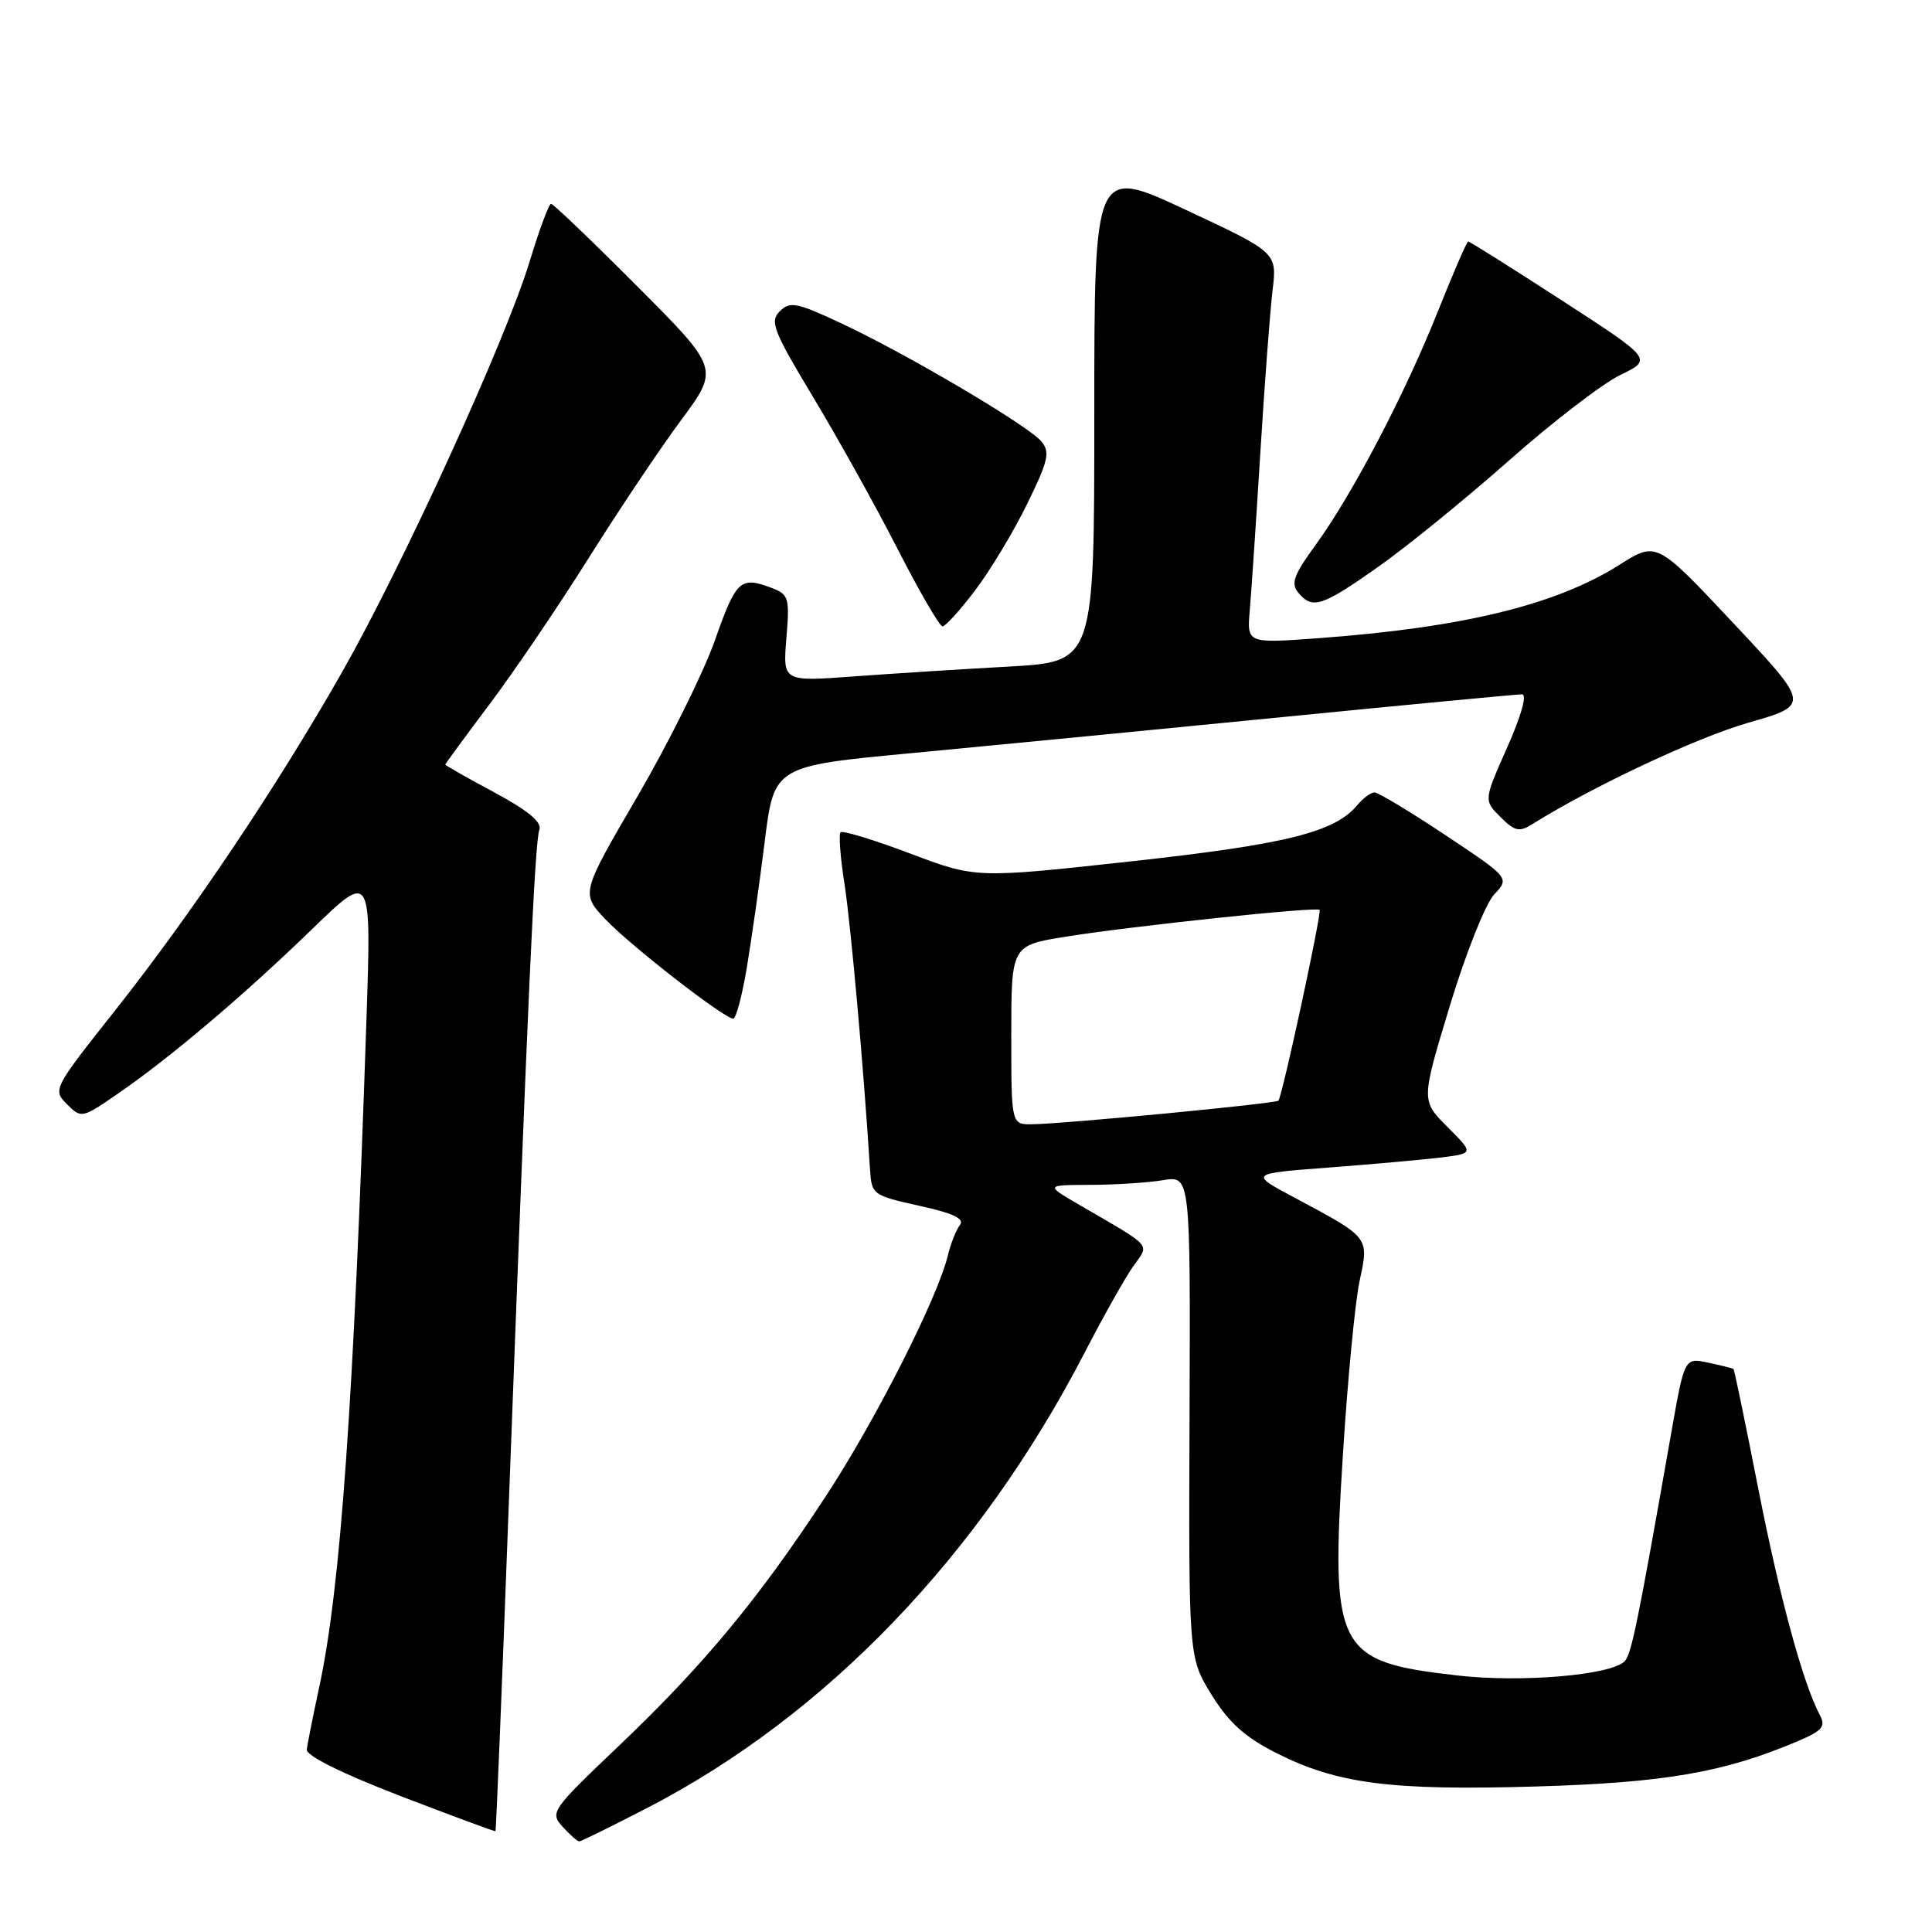 <?xml version="1.0" encoding="UTF-8" standalone="no"?>
<!DOCTYPE svg PUBLIC "-//W3C//DTD SVG 1.1//EN" "http://www.w3.org/Graphics/SVG/1.1/DTD/svg11.dtd" >
<svg xmlns="http://www.w3.org/2000/svg" xmlns:xlink="http://www.w3.org/1999/xlink" version="1.1" viewBox="0 0 256 256">
 <g >
 <path fill="currentColor"
d=" M 85.84 239.52 C 109.50 227.26 129.77 206.16 143.69 179.29 C 146.19 174.45 149.10 169.28 150.15 167.80 C 152.33 164.73 152.93 165.42 143.00 159.64 C 138.50 157.02 138.50 157.02 144.50 157.00 C 147.80 156.99 152.13 156.71 154.12 156.38 C 157.74 155.78 157.74 155.78 157.62 187.71 C 157.50 219.63 157.50 219.63 160.53 224.55 C 162.81 228.24 164.94 230.16 169.03 232.24 C 177.17 236.37 184.23 237.28 203.50 236.72 C 220.63 236.22 228.52 234.85 238.30 230.68 C 241.46 229.33 241.94 228.76 241.15 227.28 C 238.91 223.08 235.81 211.67 232.96 197.15 C 231.28 188.58 229.81 181.50 229.70 181.40 C 229.59 181.31 228.08 180.93 226.35 180.56 C 223.21 179.89 223.21 179.89 221.48 189.69 C 216.97 215.31 216.17 219.23 215.26 220.14 C 213.43 221.97 201.56 222.98 193.13 222.01 C 177.04 220.18 176.30 218.74 177.95 192.62 C 178.57 182.79 179.56 172.47 180.16 169.70 C 181.41 163.88 181.51 164.02 171.52 158.69 C 165.54 155.50 165.54 155.50 176.02 154.71 C 181.78 154.27 188.48 153.67 190.90 153.38 C 195.30 152.83 195.30 152.83 191.80 149.33 C 188.30 145.83 188.30 145.83 192.11 133.28 C 194.20 126.37 196.84 119.74 197.98 118.53 C 200.04 116.33 200.04 116.33 191.53 110.66 C 186.85 107.55 182.62 105.00 182.13 105.00 C 181.64 105.00 180.63 105.75 179.87 106.66 C 176.89 110.27 170.48 111.87 149.91 114.13 C 129.32 116.39 129.32 116.39 120.59 113.09 C 115.79 111.28 111.65 110.02 111.38 110.28 C 111.12 110.55 111.35 113.63 111.90 117.13 C 112.73 122.47 114.45 141.61 115.28 154.94 C 115.50 158.30 115.63 158.40 121.80 159.77 C 126.35 160.77 127.85 161.49 127.19 162.33 C 126.69 162.97 125.97 164.79 125.59 166.37 C 124.25 171.96 116.02 188.20 109.41 198.28 C 100.54 211.83 93.20 220.68 82.02 231.32 C 73.06 239.85 72.84 240.16 74.55 242.05 C 75.52 243.12 76.51 244.00 76.75 244.00 C 76.99 244.00 81.08 241.98 85.84 239.52 Z  M 67.43 199.00 C 69.94 132.15 70.87 111.50 71.47 109.94 C 71.84 108.95 69.98 107.41 65.51 105.00 C 61.93 103.08 59.00 101.42 59.00 101.31 C 59.00 101.21 61.64 97.61 64.87 93.31 C 68.10 89.02 73.99 80.33 77.97 74.00 C 81.94 67.67 87.46 59.43 90.25 55.67 C 95.31 48.84 95.31 48.84 84.42 37.92 C 78.43 31.91 73.30 27.00 73.02 27.01 C 72.73 27.01 71.45 30.47 70.17 34.68 C 67.04 45.00 53.41 74.83 45.36 89.00 C 36.71 104.21 25.40 121.07 15.22 133.93 C 7.05 144.25 6.97 144.41 8.87 146.31 C 10.77 148.21 10.86 148.20 15.63 144.91 C 22.55 140.15 32.29 131.90 41.36 123.11 C 49.21 115.50 49.21 115.50 48.56 135.00 C 46.86 185.97 45.13 210.38 42.31 223.50 C 41.48 227.35 40.74 231.09 40.65 231.82 C 40.56 232.64 45.27 234.98 53.00 237.96 C 59.88 240.60 65.57 242.71 65.65 242.64 C 65.74 242.56 66.54 222.93 67.43 199.00 Z  M 98.95 128.25 C 99.57 124.54 100.65 117.00 101.33 111.50 C 102.58 101.50 102.58 101.50 121.04 99.77 C 131.19 98.81 153.22 96.67 170.00 95.01 C 186.78 93.35 201.03 92.00 201.67 92.00 C 202.37 92.00 201.60 94.78 199.72 99.02 C 196.60 106.04 196.60 106.04 198.81 108.25 C 200.72 110.16 201.31 110.29 203.06 109.19 C 211.12 104.16 224.81 97.73 231.68 95.76 C 239.85 93.41 239.85 93.41 229.68 82.57 C 219.50 71.73 219.50 71.73 214.60 74.83 C 206.23 80.14 193.89 83.15 174.74 84.56 C 165.22 85.26 165.22 85.26 165.60 80.88 C 165.81 78.47 166.44 69.08 167.00 60.00 C 167.56 50.92 168.29 41.24 168.62 38.48 C 169.22 33.46 169.22 33.46 157.11 27.80 C 145.00 22.14 145.00 22.14 145.00 54.92 C 145.00 87.69 145.00 87.69 133.75 88.32 C 127.56 88.66 118.28 89.25 113.11 89.63 C 103.73 90.32 103.73 90.32 104.20 84.57 C 104.65 79.22 104.51 78.77 102.27 77.91 C 98.10 76.33 97.56 76.82 94.73 84.84 C 93.21 89.15 88.59 98.45 84.47 105.52 C 76.97 118.37 76.97 118.37 80.23 121.82 C 83.54 125.31 95.95 134.96 97.16 134.98 C 97.52 134.99 98.33 131.96 98.95 128.25 Z  M 129.19 78.25 C 131.18 75.64 134.28 70.49 136.08 66.82 C 138.91 61.05 139.17 59.91 137.99 58.49 C 136.26 56.41 120.18 46.91 111.47 42.84 C 105.55 40.07 104.67 39.90 103.32 41.25 C 101.98 42.60 102.45 43.82 107.75 52.63 C 111.02 58.06 116.06 67.11 118.94 72.75 C 121.83 78.39 124.50 83.00 124.89 83.00 C 125.27 83.00 127.21 80.86 129.19 78.25 Z  M 182.59 75.13 C 186.39 72.46 194.19 66.11 199.93 61.04 C 205.66 55.96 212.30 50.86 214.67 49.70 C 218.99 47.61 218.99 47.61 206.94 39.80 C 200.32 35.51 194.74 32.00 194.55 32.00 C 194.36 32.00 192.56 36.16 190.53 41.25 C 186.20 52.14 179.17 65.57 174.28 72.27 C 171.43 76.18 171.02 77.32 172.02 78.52 C 173.90 80.78 175.14 80.39 182.59 75.13 Z  M 134.00 137.14 C 134.00 125.27 134.00 125.27 141.25 124.11 C 150.07 122.70 174.36 120.13 174.85 120.56 C 175.18 120.85 169.95 145.09 169.40 145.84 C 169.11 146.23 141.00 148.92 136.75 148.97 C 134.00 149.00 134.00 149.00 134.00 137.14 Z "/>
</g>
</svg>